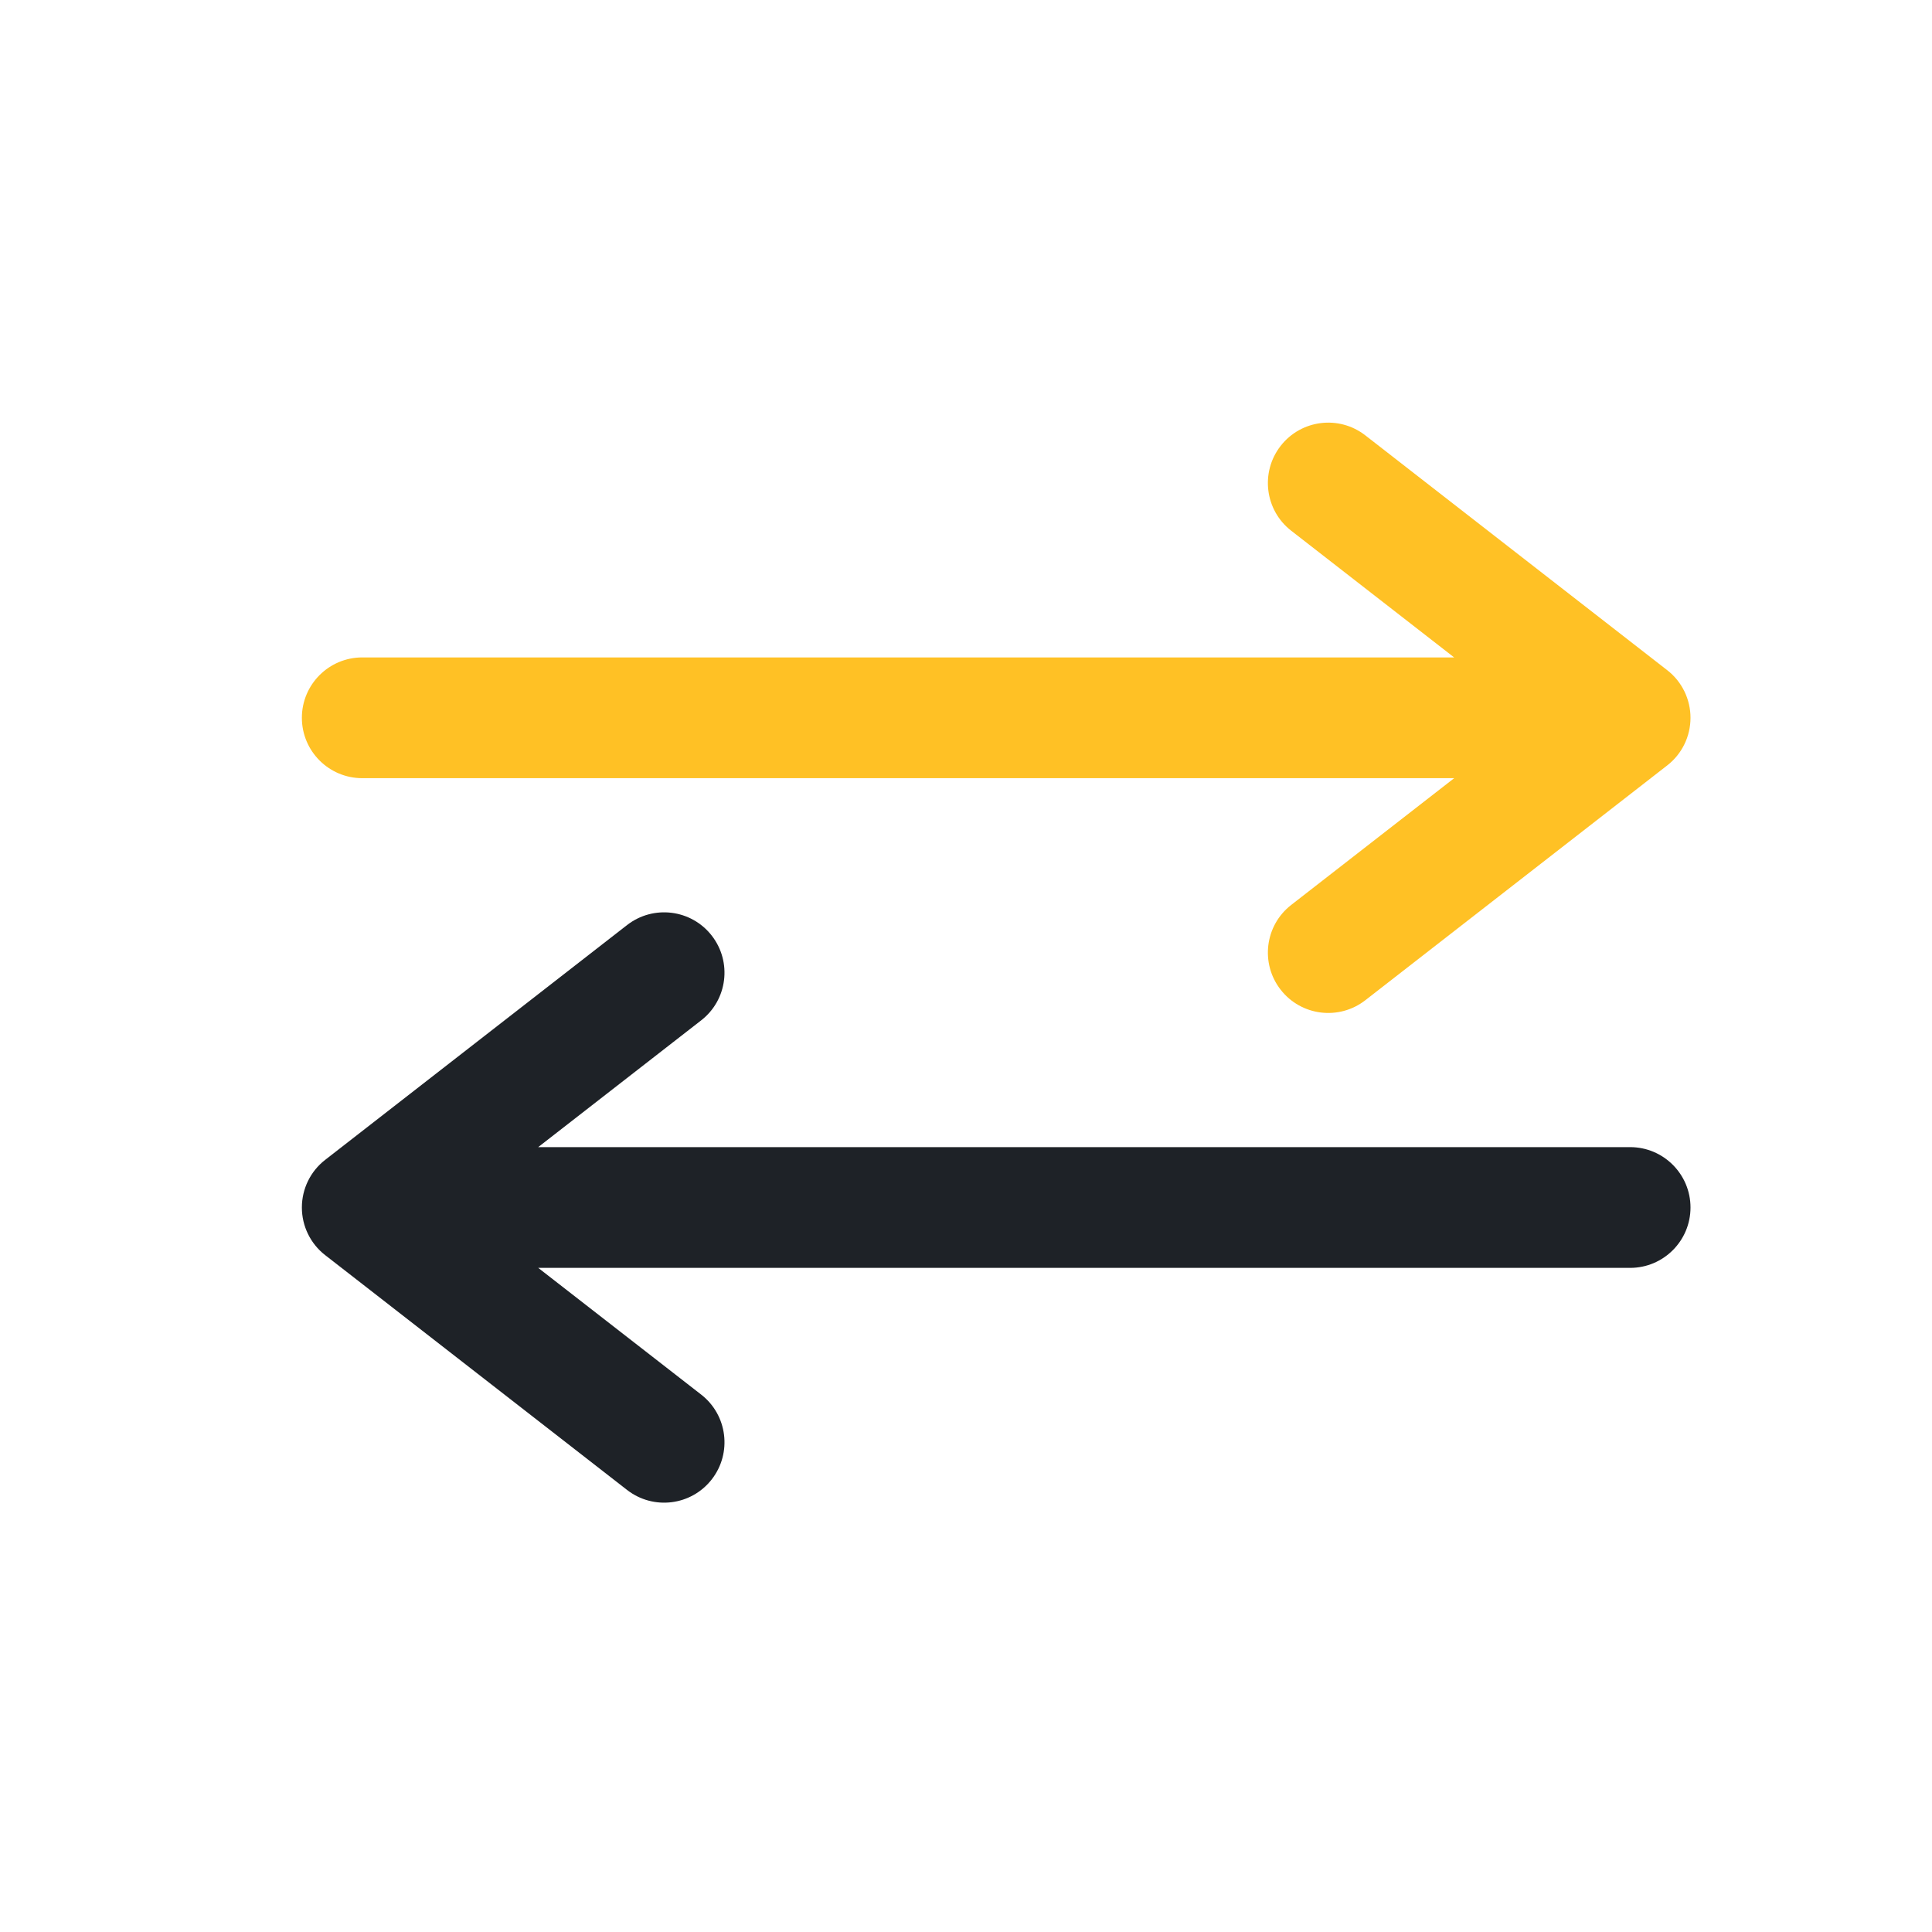 <svg width="32" height="32" viewBox="0 0 32 32" version="1.1" xmlns="http://www.w3.org/2000/svg" xmlns:xlink="http://www.w3.org/1999/xlink">
<title>transactions-black-gold</title>
<desc>Created using Figma</desc>
<g id="Canvas" transform="translate(216 206)">
<clipPath id="clip-0" clip-rule="evenodd">
<path d="M -216 -206L -184 -206L -184 -174L -216 -174L -216 -206Z" fill="#FFFFFF"/>
</clipPath>
<g id="transactions-black-gold" clip-path="url(#clip-0)">
<g id="Group">
<g id="Vector">
<use xlink:href="#path0_stroke" transform="translate(-210 -189.889)" fill="#1E2227"/>
</g>
<g id="Vector">
<use xlink:href="#path0_stroke" transform="matrix(-1 -1.22465e-16 1.22465e-16 -1 -189 -190.222)" fill="#FFC125"/>
</g>
</g>
</g>
</g>
<defs>
<path id="path0_stroke" d="M 0 3.889L -0.614 3.1C -0.858 3.289 -1 3.58 -1 3.889C -1 4.197 -0.858 4.489 -0.614 4.678L 0 3.889ZM 21 4.889C 21.552 4.889 22 4.441 22 3.889C 22 3.337 21.552 2.889 21 2.889L 21 4.889ZM 5.614 0.789C 6.05 0.45 6.128 -0.178 5.789 -0.614C 5.45 -1.05 4.822 -1.128 4.386 -0.789L 5.614 0.789ZM 4.386 8.567C 4.822 8.906 5.45 8.828 5.789 8.392C 6.128 7.956 6.05 7.327 5.614 6.988L 4.386 8.567ZM 0 4.889L 21 4.889L 21 2.889L 0 2.889L 0 4.889ZM 0.614 4.678L 5.614 0.789L 4.386 -0.789L -0.614 3.1L 0.614 4.678ZM -0.614 4.678L 4.386 8.567L 5.614 6.988L 0.614 3.1L -0.614 4.678Z"/>
</defs>
</svg>
